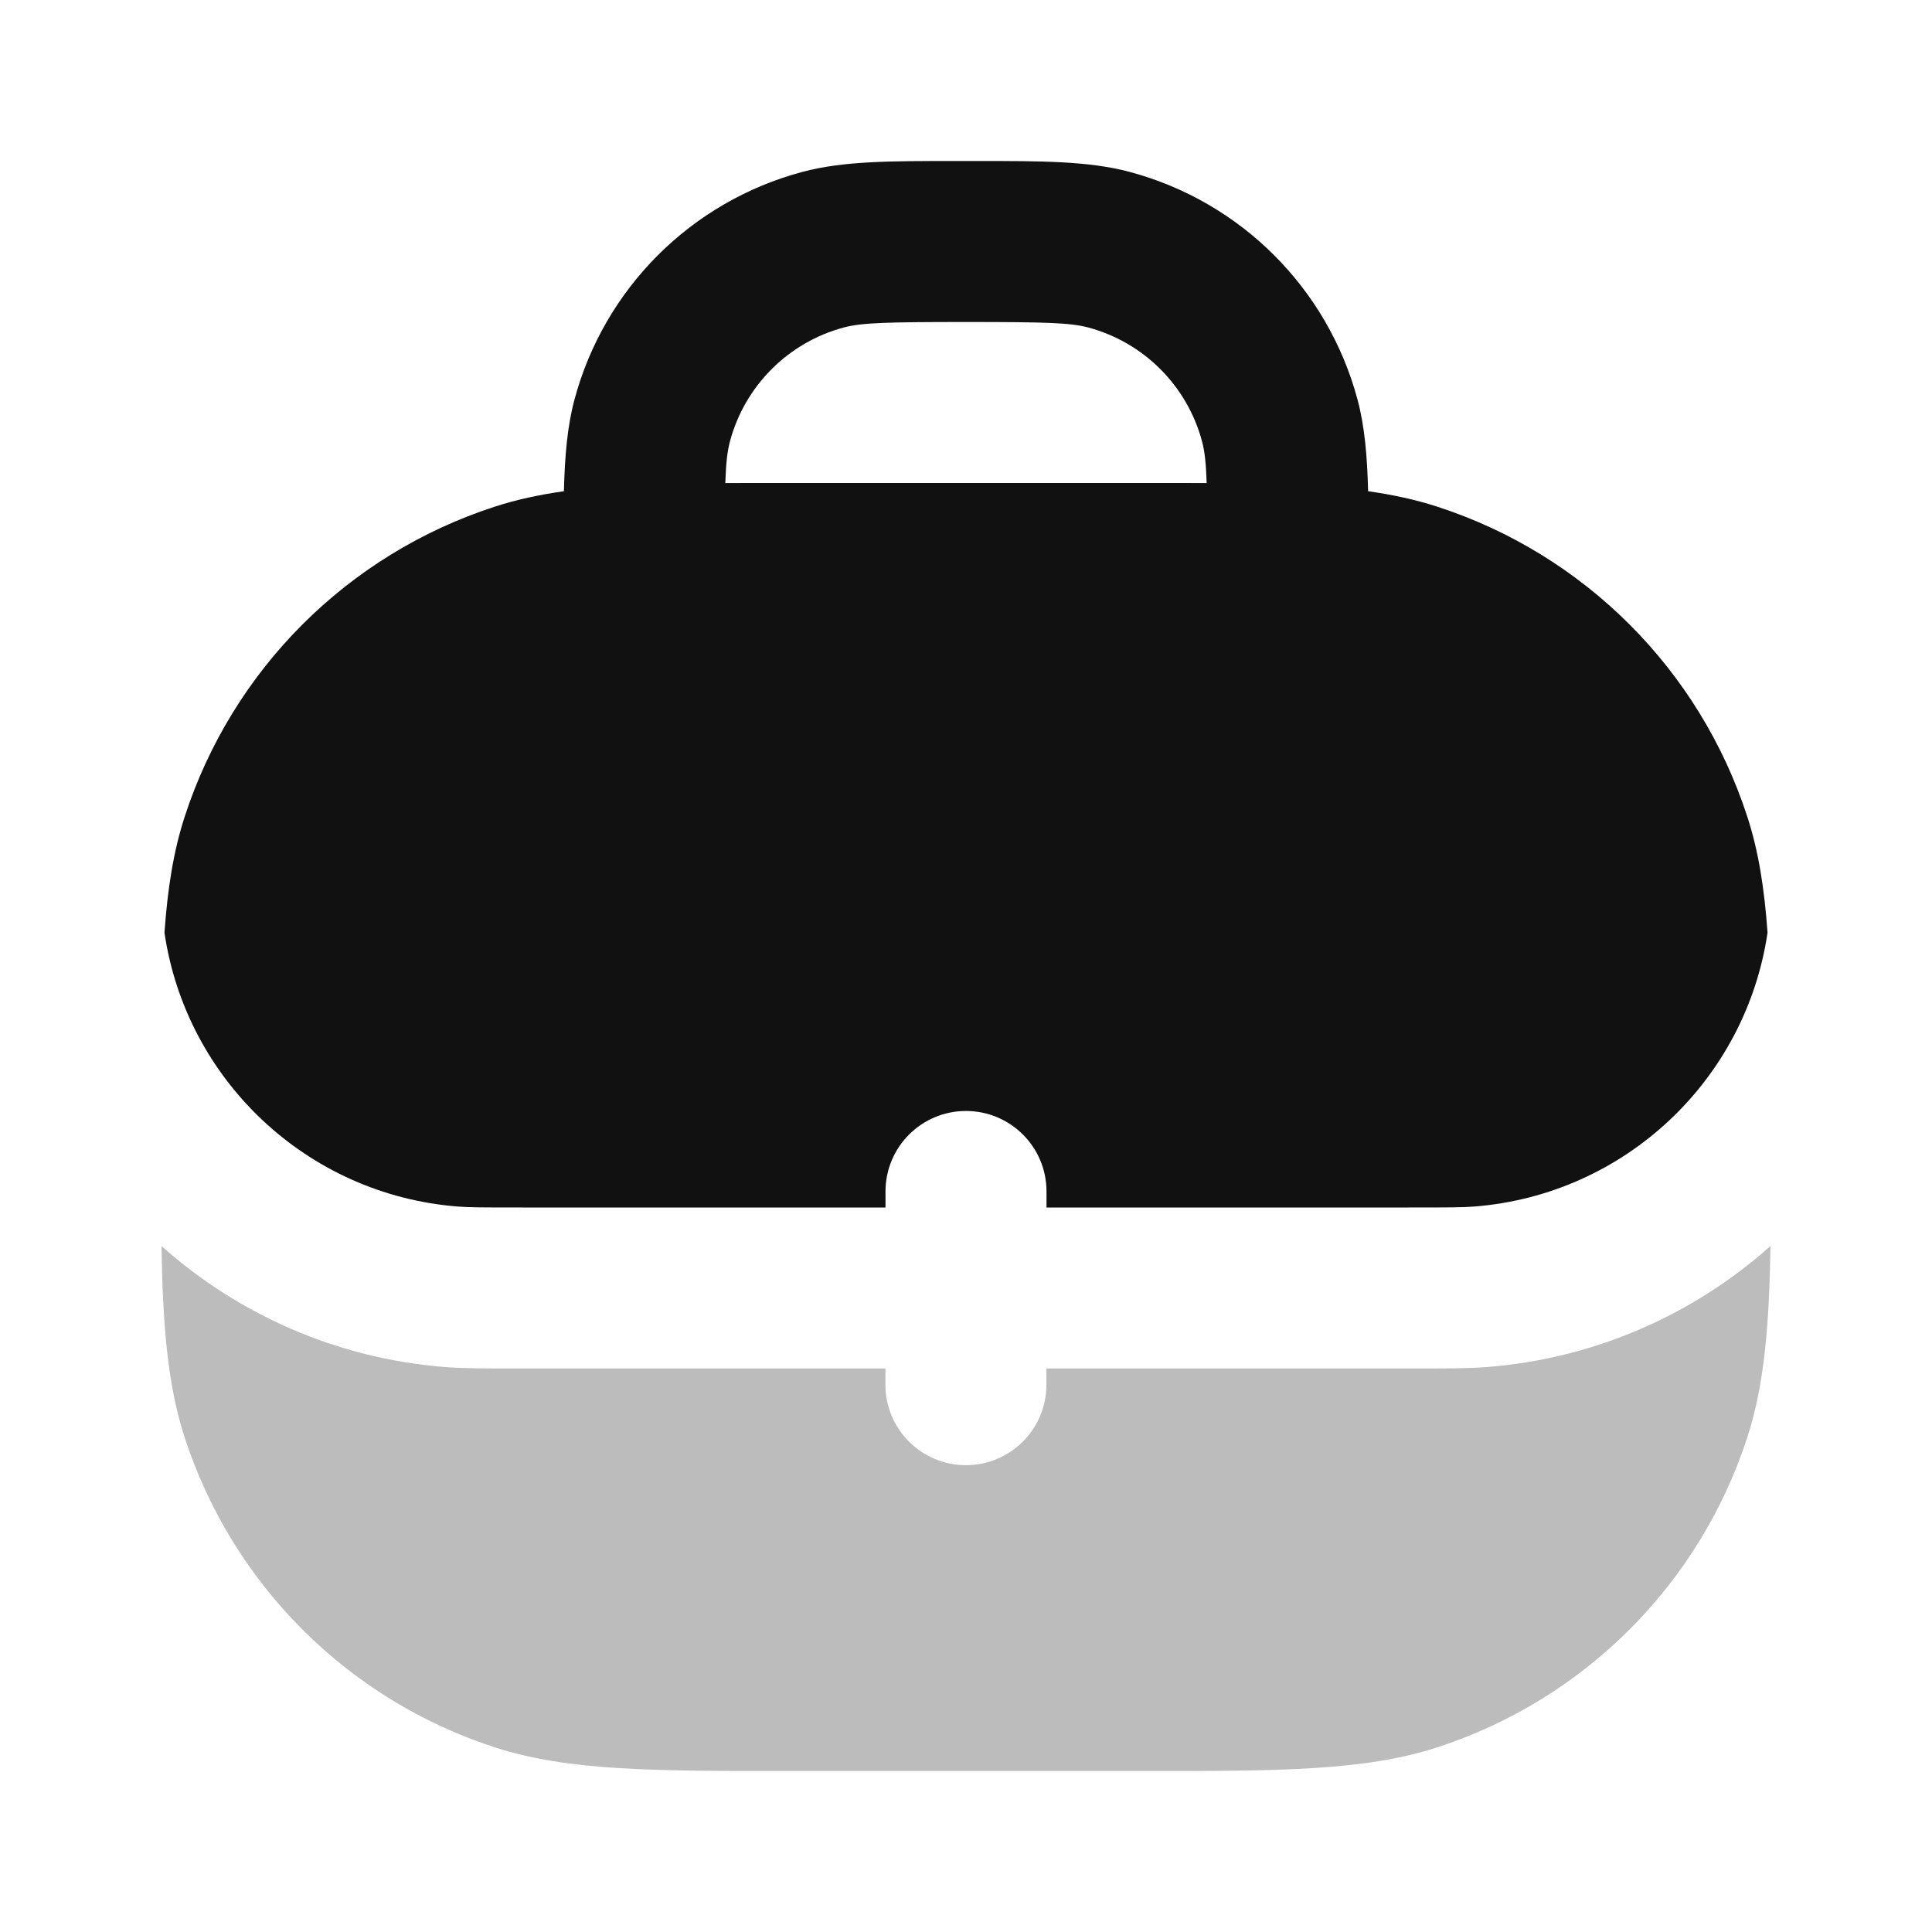 <svg width="24" height="24" viewBox="0 0 24 24" fill="none" xmlns="http://www.w3.org/2000/svg">
<path opacity="0.28" d="M10.999 17.201V17L6.45 17C6.033 17 5.764 17 5.529 16.982C4.179 16.876 2.956 16.326 2.006 15.478C2.022 16.463 2.082 17.203 2.293 17.854C2.887 19.681 4.319 21.113 6.146 21.706C7.052 22.001 8.131 22.001 9.8 22H14.199C15.868 22.001 16.948 22.001 17.854 21.706C19.68 21.113 21.113 19.681 21.706 17.854C21.918 17.203 21.977 16.462 21.994 15.478C21.043 16.326 19.82 16.876 18.47 16.982C18.235 17 17.966 17 17.549 17L12.999 17V17.201C12.999 17.753 12.552 18.201 11.999 18.201C11.447 18.201 10.999 17.753 10.999 17.201Z" fill="#111111"/>
<path fill-rule="evenodd" clip-rule="evenodd" d="M12.138 2C12.933 2 13.524 1.999 14.035 2.136C15.416 2.506 16.494 3.584 16.864 4.965C16.953 5.299 16.984 5.666 16.995 6.102C17.303 6.146 17.586 6.207 17.854 6.294C19.681 6.887 21.113 8.319 21.706 10.146C21.845 10.573 21.918 11.038 21.957 11.586C21.687 13.418 20.184 14.841 18.314 14.988C18.167 15 17.983 15 17.5 15H13V14.801C13 14.248 12.552 13.801 12 13.801C11.448 13.801 11 14.248 11 14.801V15H6.5C6.017 15 5.833 15 5.686 14.988C3.816 14.841 2.313 13.418 2.043 11.586C2.082 11.038 2.155 10.573 2.294 10.146C2.887 8.319 4.319 6.887 6.146 6.294C6.414 6.207 6.697 6.146 7.005 6.102C7.016 5.666 7.047 5.299 7.136 4.965C7.506 3.584 8.584 2.506 9.965 2.136C10.476 1.999 11.067 2 11.862 2H12.138ZM9.01 6.001C9.102 6.001 9.196 6.001 9.292 6H14.708C14.804 6.001 14.898 6.001 14.99 6.001C14.981 5.743 14.964 5.601 14.932 5.482C14.747 4.792 14.208 4.253 13.518 4.068C13.295 4.009 12.994 4 12 4C11.006 4 10.705 4.009 10.482 4.068C9.792 4.253 9.253 4.792 9.068 5.482C9.036 5.601 9.019 5.743 9.01 6.001Z" fill="#111111"/>
</svg>
